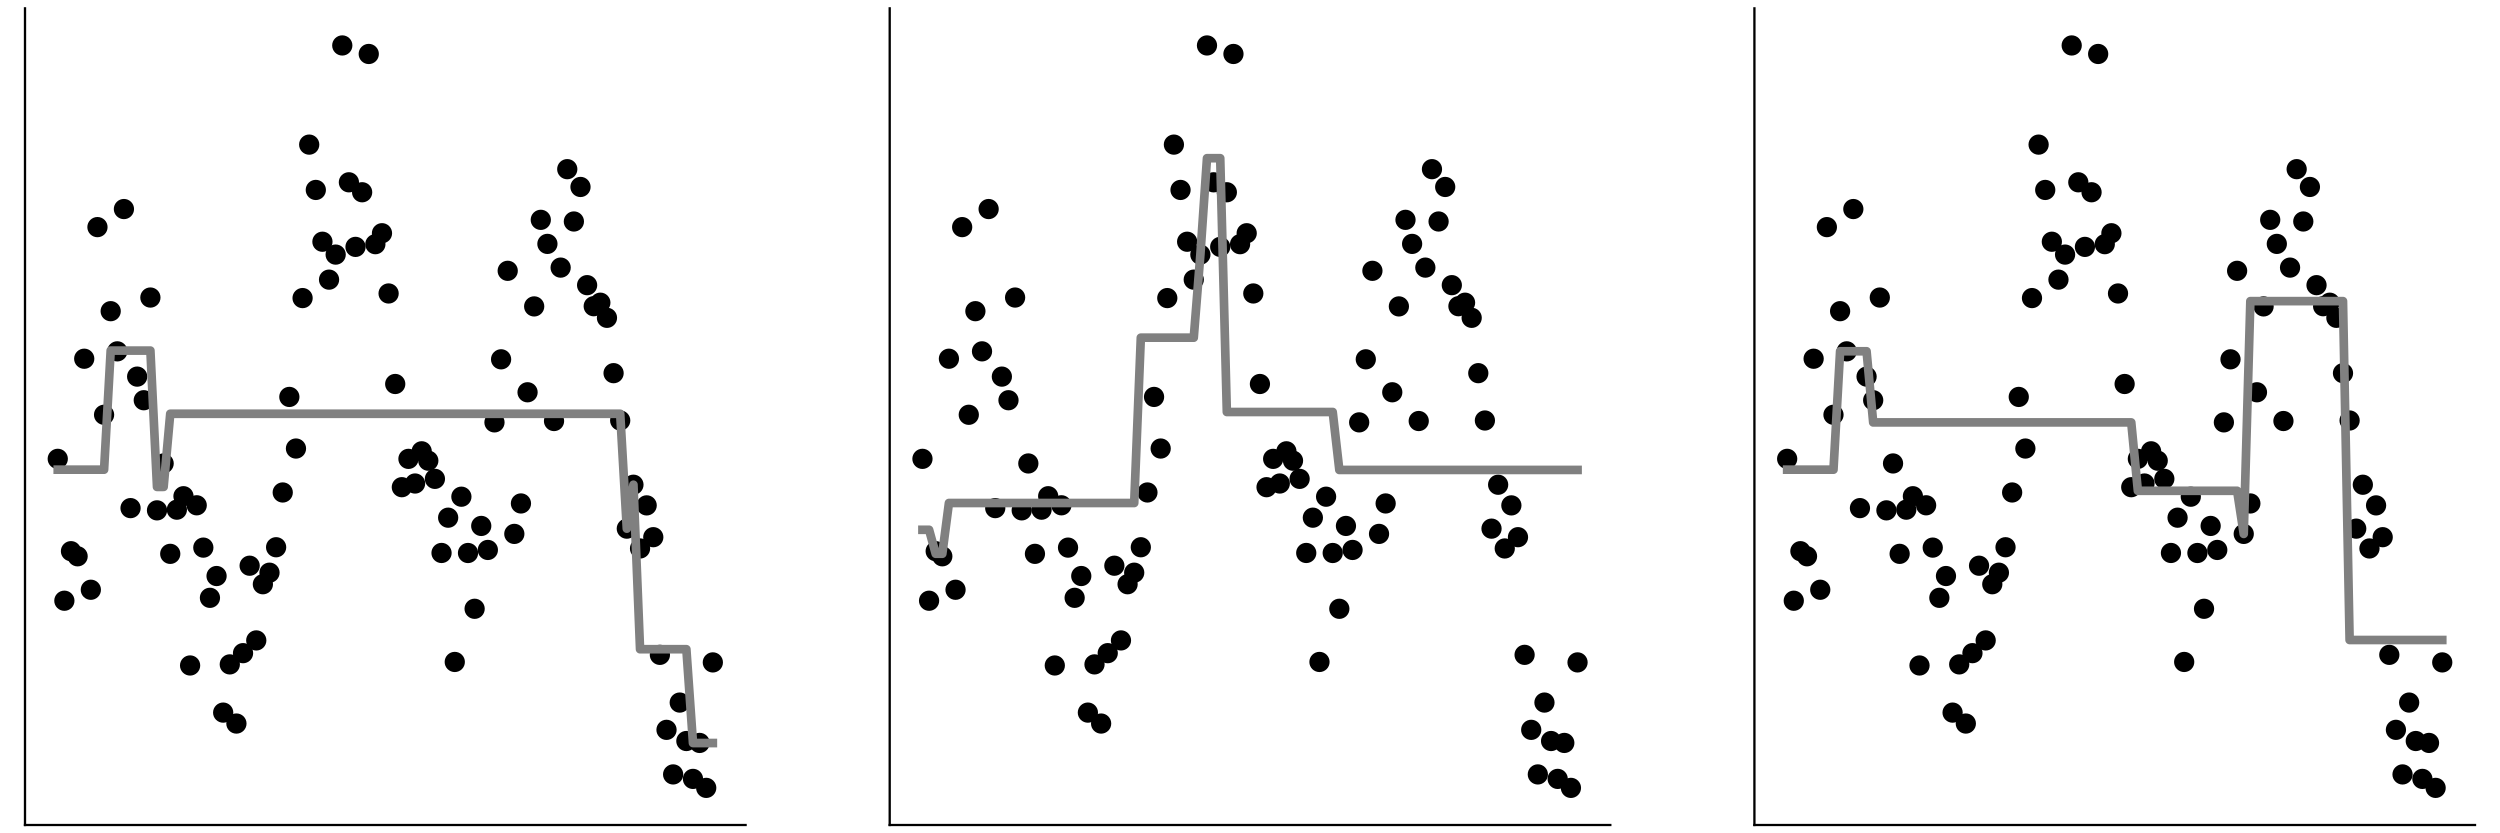 <?xml version="1.0" encoding="utf-8" standalone="no"?>
<!DOCTYPE svg PUBLIC "-//W3C//DTD SVG 1.1//EN"
  "http://www.w3.org/Graphics/SVG/1.1/DTD/svg11.dtd">
<!-- Created with matplotlib (https://matplotlib.org/) -->
<svg height="288pt" version="1.1" viewBox="0 0 864 288" width="864pt" xmlns="http://www.w3.org/2000/svg" xmlns:xlink="http://www.w3.org/1999/xlink">
 <defs>
  <style type="text/css">
*{stroke-linecap:butt;stroke-linejoin:round;}
  </style>
 </defs>
 <g id="figure_1">
  <g id="patch_1">
   <path d="M 0 288 
L 864 288 
L 864 0 
L 0 0 
z
" style="fill:none;"/>
  </g>
  <g id="axes_1">
   <g id="patch_2">
    <path d="M 8.64 285.12 
L 257.675 285.12 
L 257.675 2.88 
L 8.64 2.88 
z
" style="fill:none;"/>
   </g>
   <g id="PathCollection_1">
    <defs>
     <path d="M 0 3 
C 0.796 3 1.559 2.684 2.121 2.121 
C 2.684 1.559 3 0.796 3 0 
C 3 -0.796 2.684 -1.559 2.121 -2.121 
C 1.559 -2.684 0.796 -3 0 -3 
C -0.796 -3 -1.559 -2.684 -2.121 -2.121 
C -2.684 -1.559 -3 -0.796 -3 0 
C -3 0.796 -2.684 1.559 -2.121 2.121 
C -1.559 2.684 -0.796 3 0 3 
z
" id="m37cd51edb3" style="stroke:#000000;"/>
    </defs>
    <g clip-path="url(#p8f328d028f)">
     <use style="stroke:#000000;" x="19.96" xlink:href="#m37cd51edb3" y="158.577"/>
     <use style="stroke:#000000;" x="22.247" xlink:href="#m37cd51edb3" y="207.611"/>
     <use style="stroke:#000000;" x="24.533" xlink:href="#m37cd51edb3" y="190.492"/>
     <use style="stroke:#000000;" x="26.82" xlink:href="#m37cd51edb3" y="192.255"/>
     <use style="stroke:#000000;" x="29.107" xlink:href="#m37cd51edb3" y="123.977"/>
     <use style="stroke:#000000;" x="31.394" xlink:href="#m37cd51edb3" y="203.818"/>
     <use style="stroke:#000000;" x="33.681" xlink:href="#m37cd51edb3" y="78.491"/>
     <use style="stroke:#000000;" x="35.968" xlink:href="#m37cd51edb3" y="143.348"/>
     <use style="stroke:#000000;" x="38.254" xlink:href="#m37cd51edb3" y="107.544"/>
     <use style="stroke:#000000;" x="40.541" xlink:href="#m37cd51edb3" y="121.426"/>
     <use style="stroke:#000000;" x="42.828" xlink:href="#m37cd51edb3" y="72.247"/>
     <use style="stroke:#000000;" x="45.115" xlink:href="#m37cd51edb3" y="175.605"/>
     <use style="stroke:#000000;" x="47.402" xlink:href="#m37cd51edb3" y="130.158"/>
     <use style="stroke:#000000;" x="49.689" xlink:href="#m37cd51edb3" y="138.32"/>
     <use style="stroke:#000000;" x="51.975" xlink:href="#m37cd51edb3" y="102.831"/>
     <use style="stroke:#000000;" x="54.262" xlink:href="#m37cd51edb3" y="176.378"/>
     <use style="stroke:#000000;" x="56.549" xlink:href="#m37cd51edb3" y="160.171"/>
     <use style="stroke:#000000;" x="58.836" xlink:href="#m37cd51edb3" y="191.41"/>
     <use style="stroke:#000000;" x="61.123" xlink:href="#m37cd51edb3" y="176.143"/>
     <use style="stroke:#000000;" x="63.409" xlink:href="#m37cd51edb3" y="171.494"/>
     <use style="stroke:#000000;" x="65.696" xlink:href="#m37cd51edb3" y="229.989"/>
     <use style="stroke:#000000;" x="67.983" xlink:href="#m37cd51edb3" y="174.63"/>
     <use style="stroke:#000000;" x="70.27" xlink:href="#m37cd51edb3" y="189.256"/>
     <use style="stroke:#000000;" x="72.557" xlink:href="#m37cd51edb3" y="206.609"/>
     <use style="stroke:#000000;" x="74.844" xlink:href="#m37cd51edb3" y="199.074"/>
     <use style="stroke:#000000;" x="77.13" xlink:href="#m37cd51edb3" y="246.277"/>
     <use style="stroke:#000000;" x="79.417" xlink:href="#m37cd51edb3" y="229.612"/>
     <use style="stroke:#000000;" x="81.704" xlink:href="#m37cd51edb3" y="250.058"/>
     <use style="stroke:#000000;" x="83.991" xlink:href="#m37cd51edb3" y="225.73"/>
     <use style="stroke:#000000;" x="86.278" xlink:href="#m37cd51edb3" y="195.511"/>
     <use style="stroke:#000000;" x="88.565" xlink:href="#m37cd51edb3" y="221.327"/>
     <use style="stroke:#000000;" x="90.851" xlink:href="#m37cd51edb3" y="201.911"/>
     <use style="stroke:#000000;" x="93.138" xlink:href="#m37cd51edb3" y="197.923"/>
     <use style="stroke:#000000;" x="95.425" xlink:href="#m37cd51edb3" y="189.129"/>
     <use style="stroke:#000000;" x="97.712" xlink:href="#m37cd51edb3" y="170.2"/>
     <use style="stroke:#000000;" x="99.999" xlink:href="#m37cd51edb3" y="137.178"/>
     <use style="stroke:#000000;" x="102.286" xlink:href="#m37cd51edb3" y="155.013"/>
     <use style="stroke:#000000;" x="104.572" xlink:href="#m37cd51edb3" y="103.015"/>
     <use style="stroke:#000000;" x="106.859" xlink:href="#m37cd51edb3" y="49.979"/>
     <use style="stroke:#000000;" x="109.146" xlink:href="#m37cd51edb3" y="65.644"/>
     <use style="stroke:#000000;" x="111.433" xlink:href="#m37cd51edb3" y="83.542"/>
     <use style="stroke:#000000;" x="113.72" xlink:href="#m37cd51edb3" y="96.645"/>
     <use style="stroke:#000000;" x="116.006" xlink:href="#m37cd51edb3" y="87.987"/>
     <use style="stroke:#000000;" x="118.293" xlink:href="#m37cd51edb3" y="15.709"/>
     <use style="stroke:#000000;" x="120.58" xlink:href="#m37cd51edb3" y="63.004"/>
     <use style="stroke:#000000;" x="122.867" xlink:href="#m37cd51edb3" y="85.325"/>
     <use style="stroke:#000000;" x="125.154" xlink:href="#m37cd51edb3" y="66.444"/>
     <use style="stroke:#000000;" x="127.441" xlink:href="#m37cd51edb3" y="18.652"/>
     <use style="stroke:#000000;" x="129.727" xlink:href="#m37cd51edb3" y="84.387"/>
     <use style="stroke:#000000;" x="132.014" xlink:href="#m37cd51edb3" y="80.606"/>
     <use style="stroke:#000000;" x="134.301" xlink:href="#m37cd51edb3" y="101.423"/>
     <use style="stroke:#000000;" x="136.588" xlink:href="#m37cd51edb3" y="132.708"/>
     <use style="stroke:#000000;" x="138.875" xlink:href="#m37cd51edb3" y="168.373"/>
     <use style="stroke:#000000;" x="141.162" xlink:href="#m37cd51edb3" y="158.584"/>
     <use style="stroke:#000000;" x="143.448" xlink:href="#m37cd51edb3" y="167.1"/>
     <use style="stroke:#000000;" x="145.735" xlink:href="#m37cd51edb3" y="155.972"/>
     <use style="stroke:#000000;" x="148.022" xlink:href="#m37cd51edb3" y="159.213"/>
     <use style="stroke:#000000;" x="150.309" xlink:href="#m37cd51edb3" y="165.494"/>
     <use style="stroke:#000000;" x="152.596" xlink:href="#m37cd51edb3" y="191.104"/>
     <use style="stroke:#000000;" x="154.882" xlink:href="#m37cd51edb3" y="178.911"/>
     <use style="stroke:#000000;" x="157.169" xlink:href="#m37cd51edb3" y="228.771"/>
     <use style="stroke:#000000;" x="159.456" xlink:href="#m37cd51edb3" y="171.662"/>
     <use style="stroke:#000000;" x="161.743" xlink:href="#m37cd51edb3" y="191.116"/>
     <use style="stroke:#000000;" x="164.03" xlink:href="#m37cd51edb3" y="210.397"/>
     <use style="stroke:#000000;" x="166.317" xlink:href="#m37cd51edb3" y="181.763"/>
     <use style="stroke:#000000;" x="168.603" xlink:href="#m37cd51edb3" y="190.063"/>
     <use style="stroke:#000000;" x="170.89" xlink:href="#m37cd51edb3" y="145.973"/>
     <use style="stroke:#000000;" x="173.177" xlink:href="#m37cd51edb3" y="124.182"/>
     <use style="stroke:#000000;" x="175.464" xlink:href="#m37cd51edb3" y="93.595"/>
     <use style="stroke:#000000;" x="177.751" xlink:href="#m37cd51edb3" y="184.516"/>
     <use style="stroke:#000000;" x="180.038" xlink:href="#m37cd51edb3" y="173.995"/>
     <use style="stroke:#000000;" x="182.324" xlink:href="#m37cd51edb3" y="135.571"/>
     <use style="stroke:#000000;" x="184.611" xlink:href="#m37cd51edb3" y="105.895"/>
     <use style="stroke:#000000;" x="186.898" xlink:href="#m37cd51edb3" y="75.976"/>
     <use style="stroke:#000000;" x="189.185" xlink:href="#m37cd51edb3" y="84.29"/>
     <use style="stroke:#000000;" x="191.472" xlink:href="#m37cd51edb3" y="145.504"/>
     <use style="stroke:#000000;" x="193.759" xlink:href="#m37cd51edb3" y="92.486"/>
     <use style="stroke:#000000;" x="196.045" xlink:href="#m37cd51edb3" y="58.464"/>
     <use style="stroke:#000000;" x="198.332" xlink:href="#m37cd51edb3" y="76.548"/>
     <use style="stroke:#000000;" x="200.619" xlink:href="#m37cd51edb3" y="64.613"/>
     <use style="stroke:#000000;" x="202.906" xlink:href="#m37cd51edb3" y="98.55"/>
     <use style="stroke:#000000;" x="205.193" xlink:href="#m37cd51edb3" y="105.828"/>
     <use style="stroke:#000000;" x="207.479" xlink:href="#m37cd51edb3" y="104.615"/>
     <use style="stroke:#000000;" x="209.766" xlink:href="#m37cd51edb3" y="109.84"/>
     <use style="stroke:#000000;" x="212.053" xlink:href="#m37cd51edb3" y="128.965"/>
     <use style="stroke:#000000;" x="214.34" xlink:href="#m37cd51edb3" y="145.323"/>
     <use style="stroke:#000000;" x="216.627" xlink:href="#m37cd51edb3" y="182.699"/>
     <use style="stroke:#000000;" x="218.914" xlink:href="#m37cd51edb3" y="167.525"/>
     <use style="stroke:#000000;" x="221.2" xlink:href="#m37cd51edb3" y="189.55"/>
     <use style="stroke:#000000;" x="223.487" xlink:href="#m37cd51edb3" y="174.661"/>
     <use style="stroke:#000000;" x="225.774" xlink:href="#m37cd51edb3" y="185.651"/>
     <use style="stroke:#000000;" x="228.061" xlink:href="#m37cd51edb3" y="226.316"/>
     <use style="stroke:#000000;" x="230.348" xlink:href="#m37cd51edb3" y="252.236"/>
     <use style="stroke:#000000;" x="232.635" xlink:href="#m37cd51edb3" y="267.64"/>
     <use style="stroke:#000000;" x="234.921" xlink:href="#m37cd51edb3" y="242.807"/>
     <use style="stroke:#000000;" x="237.208" xlink:href="#m37cd51edb3" y="256.095"/>
     <use style="stroke:#000000;" x="239.495" xlink:href="#m37cd51edb3" y="269.188"/>
     <use style="stroke:#000000;" x="241.782" xlink:href="#m37cd51edb3" y="256.757"/>
     <use style="stroke:#000000;" x="244.069" xlink:href="#m37cd51edb3" y="272.291"/>
     <use style="stroke:#000000;" x="246.356" xlink:href="#m37cd51edb3" y="228.928"/>
    </g>
   </g>
   <g id="matplotlib.axis_1"/>
   <g id="matplotlib.axis_2"/>
   <g id="line2d_1">
    <path clip-path="url(#p8f328d028f)" d="M 19.96 162.321 
L 22.247 162.321 
L 24.533 162.321 
L 26.82 162.321 
L 29.107 162.321 
L 31.394 162.321 
L 33.681 162.321 
L 35.968 162.321 
L 38.254 121.162 
L 40.541 121.162 
L 42.828 121.162 
L 45.115 121.162 
L 47.402 121.162 
L 49.689 121.162 
L 51.975 121.162 
L 54.262 168.275 
L 56.549 168.275 
L 58.836 142.997 
L 61.123 142.997 
L 63.409 142.997 
L 65.696 142.997 
L 67.983 142.997 
L 70.27 142.997 
L 72.557 142.997 
L 74.844 142.997 
L 77.13 142.997 
L 79.417 142.997 
L 81.704 142.997 
L 83.991 142.997 
L 86.278 142.997 
L 88.565 142.997 
L 90.851 142.997 
L 93.138 142.997 
L 95.425 142.997 
L 97.712 142.997 
L 99.999 142.997 
L 102.286 142.997 
L 104.572 142.997 
L 106.859 142.997 
L 109.146 142.997 
L 111.433 142.997 
L 113.72 142.997 
L 116.006 142.997 
L 118.293 142.997 
L 120.58 142.997 
L 122.867 142.997 
L 125.154 142.997 
L 127.441 142.997 
L 129.727 142.997 
L 132.014 142.997 
L 134.301 142.997 
L 136.588 142.997 
L 138.875 142.997 
L 141.162 142.997 
L 143.448 142.997 
L 145.735 142.997 
L 148.022 142.997 
L 150.309 142.997 
L 152.596 142.997 
L 154.882 142.997 
L 157.169 142.997 
L 159.456 142.997 
L 161.743 142.997 
L 164.03 142.997 
L 166.317 142.997 
L 168.603 142.997 
L 170.89 142.997 
L 173.177 142.997 
L 175.464 142.997 
L 177.751 142.997 
L 180.038 142.997 
L 182.324 142.997 
L 184.611 142.997 
L 186.898 142.997 
L 189.185 142.997 
L 191.472 142.997 
L 193.759 142.997 
L 196.045 142.997 
L 198.332 142.997 
L 200.619 142.997 
L 202.906 142.997 
L 205.193 142.997 
L 207.479 142.997 
L 209.766 142.997 
L 212.053 142.997 
L 214.34 142.997 
L 216.627 182.699 
L 218.914 167.525 
L 221.2 224.369 
L 223.487 224.369 
L 225.774 224.369 
L 228.061 224.369 
L 230.348 224.369 
L 232.635 224.369 
L 234.921 224.369 
L 237.208 224.369 
L 239.495 256.791 
L 241.782 256.791 
L 244.069 256.791 
L 246.356 256.791 
" style="fill:none;stroke:#808080;stroke-linecap:square;stroke-width:3;"/>
   </g>
   <g id="patch_3">
    <path d="M 8.64 285.12 
L 8.64 2.88 
" style="fill:none;stroke:#000000;stroke-linecap:square;stroke-linejoin:miter;stroke-width:0.8;"/>
   </g>
   <g id="patch_4">
    <path d="M 8.64 285.12 
L 257.675 285.12 
" style="fill:none;stroke:#000000;stroke-linecap:square;stroke-linejoin:miter;stroke-width:0.8;"/>
   </g>
  </g>
  <g id="axes_2">
   <g id="patch_5">
    <path d="M 307.482 285.12 
L 556.518 285.12 
L 556.518 2.88 
L 307.482 2.88 
z
" style="fill:none;"/>
   </g>
   <g id="PathCollection_2">
    <g clip-path="url(#p2b8303701f)">
     <use style="stroke:#000000;" x="318.802" xlink:href="#m37cd51edb3" y="158.577"/>
     <use style="stroke:#000000;" x="321.089" xlink:href="#m37cd51edb3" y="207.611"/>
     <use style="stroke:#000000;" x="323.376" xlink:href="#m37cd51edb3" y="190.492"/>
     <use style="stroke:#000000;" x="325.663" xlink:href="#m37cd51edb3" y="192.255"/>
     <use style="stroke:#000000;" x="327.949" xlink:href="#m37cd51edb3" y="123.977"/>
     <use style="stroke:#000000;" x="330.236" xlink:href="#m37cd51edb3" y="203.818"/>
     <use style="stroke:#000000;" x="332.523" xlink:href="#m37cd51edb3" y="78.491"/>
     <use style="stroke:#000000;" x="334.81" xlink:href="#m37cd51edb3" y="143.348"/>
     <use style="stroke:#000000;" x="337.097" xlink:href="#m37cd51edb3" y="107.544"/>
     <use style="stroke:#000000;" x="339.384" xlink:href="#m37cd51edb3" y="121.426"/>
     <use style="stroke:#000000;" x="341.67" xlink:href="#m37cd51edb3" y="72.247"/>
     <use style="stroke:#000000;" x="343.957" xlink:href="#m37cd51edb3" y="175.605"/>
     <use style="stroke:#000000;" x="346.244" xlink:href="#m37cd51edb3" y="130.158"/>
     <use style="stroke:#000000;" x="348.531" xlink:href="#m37cd51edb3" y="138.32"/>
     <use style="stroke:#000000;" x="350.818" xlink:href="#m37cd51edb3" y="102.831"/>
     <use style="stroke:#000000;" x="353.105" xlink:href="#m37cd51edb3" y="176.378"/>
     <use style="stroke:#000000;" x="355.391" xlink:href="#m37cd51edb3" y="160.171"/>
     <use style="stroke:#000000;" x="357.678" xlink:href="#m37cd51edb3" y="191.41"/>
     <use style="stroke:#000000;" x="359.965" xlink:href="#m37cd51edb3" y="176.143"/>
     <use style="stroke:#000000;" x="362.252" xlink:href="#m37cd51edb3" y="171.494"/>
     <use style="stroke:#000000;" x="364.539" xlink:href="#m37cd51edb3" y="229.989"/>
     <use style="stroke:#000000;" x="366.825" xlink:href="#m37cd51edb3" y="174.63"/>
     <use style="stroke:#000000;" x="369.112" xlink:href="#m37cd51edb3" y="189.256"/>
     <use style="stroke:#000000;" x="371.399" xlink:href="#m37cd51edb3" y="206.609"/>
     <use style="stroke:#000000;" x="373.686" xlink:href="#m37cd51edb3" y="199.074"/>
     <use style="stroke:#000000;" x="375.973" xlink:href="#m37cd51edb3" y="246.277"/>
     <use style="stroke:#000000;" x="378.26" xlink:href="#m37cd51edb3" y="229.612"/>
     <use style="stroke:#000000;" x="380.546" xlink:href="#m37cd51edb3" y="250.058"/>
     <use style="stroke:#000000;" x="382.833" xlink:href="#m37cd51edb3" y="225.73"/>
     <use style="stroke:#000000;" x="385.12" xlink:href="#m37cd51edb3" y="195.511"/>
     <use style="stroke:#000000;" x="387.407" xlink:href="#m37cd51edb3" y="221.327"/>
     <use style="stroke:#000000;" x="389.694" xlink:href="#m37cd51edb3" y="201.911"/>
     <use style="stroke:#000000;" x="391.981" xlink:href="#m37cd51edb3" y="197.923"/>
     <use style="stroke:#000000;" x="394.267" xlink:href="#m37cd51edb3" y="189.129"/>
     <use style="stroke:#000000;" x="396.554" xlink:href="#m37cd51edb3" y="170.2"/>
     <use style="stroke:#000000;" x="398.841" xlink:href="#m37cd51edb3" y="137.178"/>
     <use style="stroke:#000000;" x="401.128" xlink:href="#m37cd51edb3" y="155.013"/>
     <use style="stroke:#000000;" x="403.415" xlink:href="#m37cd51edb3" y="103.015"/>
     <use style="stroke:#000000;" x="405.702" xlink:href="#m37cd51edb3" y="49.979"/>
     <use style="stroke:#000000;" x="407.988" xlink:href="#m37cd51edb3" y="65.644"/>
     <use style="stroke:#000000;" x="410.275" xlink:href="#m37cd51edb3" y="83.542"/>
     <use style="stroke:#000000;" x="412.562" xlink:href="#m37cd51edb3" y="96.645"/>
     <use style="stroke:#000000;" x="414.849" xlink:href="#m37cd51edb3" y="87.987"/>
     <use style="stroke:#000000;" x="417.136" xlink:href="#m37cd51edb3" y="15.709"/>
     <use style="stroke:#000000;" x="419.422" xlink:href="#m37cd51edb3" y="63.004"/>
     <use style="stroke:#000000;" x="421.709" xlink:href="#m37cd51edb3" y="85.325"/>
     <use style="stroke:#000000;" x="423.996" xlink:href="#m37cd51edb3" y="66.444"/>
     <use style="stroke:#000000;" x="426.283" xlink:href="#m37cd51edb3" y="18.652"/>
     <use style="stroke:#000000;" x="428.57" xlink:href="#m37cd51edb3" y="84.387"/>
     <use style="stroke:#000000;" x="430.857" xlink:href="#m37cd51edb3" y="80.606"/>
     <use style="stroke:#000000;" x="433.143" xlink:href="#m37cd51edb3" y="101.423"/>
     <use style="stroke:#000000;" x="435.43" xlink:href="#m37cd51edb3" y="132.708"/>
     <use style="stroke:#000000;" x="437.717" xlink:href="#m37cd51edb3" y="168.373"/>
     <use style="stroke:#000000;" x="440.004" xlink:href="#m37cd51edb3" y="158.584"/>
     <use style="stroke:#000000;" x="442.291" xlink:href="#m37cd51edb3" y="167.1"/>
     <use style="stroke:#000000;" x="444.578" xlink:href="#m37cd51edb3" y="155.972"/>
     <use style="stroke:#000000;" x="446.864" xlink:href="#m37cd51edb3" y="159.213"/>
     <use style="stroke:#000000;" x="449.151" xlink:href="#m37cd51edb3" y="165.494"/>
     <use style="stroke:#000000;" x="451.438" xlink:href="#m37cd51edb3" y="191.104"/>
     <use style="stroke:#000000;" x="453.725" xlink:href="#m37cd51edb3" y="178.911"/>
     <use style="stroke:#000000;" x="456.012" xlink:href="#m37cd51edb3" y="228.771"/>
     <use style="stroke:#000000;" x="458.298" xlink:href="#m37cd51edb3" y="171.662"/>
     <use style="stroke:#000000;" x="460.585" xlink:href="#m37cd51edb3" y="191.116"/>
     <use style="stroke:#000000;" x="462.872" xlink:href="#m37cd51edb3" y="210.397"/>
     <use style="stroke:#000000;" x="465.159" xlink:href="#m37cd51edb3" y="181.763"/>
     <use style="stroke:#000000;" x="467.446" xlink:href="#m37cd51edb3" y="190.063"/>
     <use style="stroke:#000000;" x="469.733" xlink:href="#m37cd51edb3" y="145.973"/>
     <use style="stroke:#000000;" x="472.019" xlink:href="#m37cd51edb3" y="124.182"/>
     <use style="stroke:#000000;" x="474.306" xlink:href="#m37cd51edb3" y="93.595"/>
     <use style="stroke:#000000;" x="476.593" xlink:href="#m37cd51edb3" y="184.516"/>
     <use style="stroke:#000000;" x="478.88" xlink:href="#m37cd51edb3" y="173.995"/>
     <use style="stroke:#000000;" x="481.167" xlink:href="#m37cd51edb3" y="135.571"/>
     <use style="stroke:#000000;" x="483.454" xlink:href="#m37cd51edb3" y="105.895"/>
     <use style="stroke:#000000;" x="485.74" xlink:href="#m37cd51edb3" y="75.976"/>
     <use style="stroke:#000000;" x="488.027" xlink:href="#m37cd51edb3" y="84.29"/>
     <use style="stroke:#000000;" x="490.314" xlink:href="#m37cd51edb3" y="145.504"/>
     <use style="stroke:#000000;" x="492.601" xlink:href="#m37cd51edb3" y="92.486"/>
     <use style="stroke:#000000;" x="494.888" xlink:href="#m37cd51edb3" y="58.464"/>
     <use style="stroke:#000000;" x="497.175" xlink:href="#m37cd51edb3" y="76.548"/>
     <use style="stroke:#000000;" x="499.461" xlink:href="#m37cd51edb3" y="64.613"/>
     <use style="stroke:#000000;" x="501.748" xlink:href="#m37cd51edb3" y="98.55"/>
     <use style="stroke:#000000;" x="504.035" xlink:href="#m37cd51edb3" y="105.828"/>
     <use style="stroke:#000000;" x="506.322" xlink:href="#m37cd51edb3" y="104.615"/>
     <use style="stroke:#000000;" x="508.609" xlink:href="#m37cd51edb3" y="109.84"/>
     <use style="stroke:#000000;" x="510.895" xlink:href="#m37cd51edb3" y="128.965"/>
     <use style="stroke:#000000;" x="513.182" xlink:href="#m37cd51edb3" y="145.323"/>
     <use style="stroke:#000000;" x="515.469" xlink:href="#m37cd51edb3" y="182.699"/>
     <use style="stroke:#000000;" x="517.756" xlink:href="#m37cd51edb3" y="167.525"/>
     <use style="stroke:#000000;" x="520.043" xlink:href="#m37cd51edb3" y="189.55"/>
     <use style="stroke:#000000;" x="522.33" xlink:href="#m37cd51edb3" y="174.661"/>
     <use style="stroke:#000000;" x="524.616" xlink:href="#m37cd51edb3" y="185.651"/>
     <use style="stroke:#000000;" x="526.903" xlink:href="#m37cd51edb3" y="226.316"/>
     <use style="stroke:#000000;" x="529.19" xlink:href="#m37cd51edb3" y="252.236"/>
     <use style="stroke:#000000;" x="531.477" xlink:href="#m37cd51edb3" y="267.64"/>
     <use style="stroke:#000000;" x="533.764" xlink:href="#m37cd51edb3" y="242.807"/>
     <use style="stroke:#000000;" x="536.051" xlink:href="#m37cd51edb3" y="256.095"/>
     <use style="stroke:#000000;" x="538.337" xlink:href="#m37cd51edb3" y="269.188"/>
     <use style="stroke:#000000;" x="540.624" xlink:href="#m37cd51edb3" y="256.757"/>
     <use style="stroke:#000000;" x="542.911" xlink:href="#m37cd51edb3" y="272.291"/>
     <use style="stroke:#000000;" x="545.198" xlink:href="#m37cd51edb3" y="228.928"/>
    </g>
   </g>
   <g id="matplotlib.axis_3"/>
   <g id="matplotlib.axis_4"/>
   <g id="line2d_2">
    <path clip-path="url(#p2b8303701f)" d="M 318.802 183.094 
L 321.089 183.094 
L 323.376 191.374 
L 325.663 191.374 
L 327.949 173.837 
L 330.236 173.837 
L 332.523 173.837 
L 334.81 173.837 
L 337.097 173.837 
L 339.384 173.837 
L 341.67 173.837 
L 343.957 173.837 
L 346.244 173.837 
L 348.531 173.837 
L 350.818 173.837 
L 353.105 173.837 
L 355.391 173.837 
L 357.678 173.837 
L 359.965 173.837 
L 362.252 173.837 
L 364.539 173.837 
L 366.825 173.837 
L 369.112 173.837 
L 371.399 173.837 
L 373.686 173.837 
L 375.973 173.837 
L 378.26 173.837 
L 380.546 173.837 
L 382.833 173.837 
L 385.12 173.837 
L 387.407 173.837 
L 389.694 173.837 
L 391.981 173.837 
L 394.267 116.705 
L 396.554 116.705 
L 398.841 116.705 
L 401.128 116.705 
L 403.415 116.705 
L 405.702 116.705 
L 407.988 116.705 
L 410.275 116.705 
L 412.562 116.705 
L 414.849 87.987 
L 417.136 54.679 
L 419.422 54.679 
L 421.709 54.679 
L 423.996 142.383 
L 426.283 142.383 
L 428.57 142.383 
L 430.857 142.383 
L 433.143 142.383 
L 435.43 142.383 
L 437.717 142.383 
L 440.004 142.383 
L 442.291 142.383 
L 444.578 142.383 
L 446.864 142.383 
L 449.151 142.383 
L 451.438 142.383 
L 453.725 142.383 
L 456.012 142.383 
L 458.298 142.383 
L 460.585 142.383 
L 462.872 162.413 
L 465.159 162.413 
L 467.446 162.413 
L 469.733 162.413 
L 472.019 162.413 
L 474.306 162.413 
L 476.593 162.413 
L 478.88 162.413 
L 481.167 162.413 
L 483.454 162.413 
L 485.74 162.413 
L 488.027 162.413 
L 490.314 162.413 
L 492.601 162.413 
L 494.888 162.413 
L 497.175 162.413 
L 499.461 162.413 
L 501.748 162.413 
L 504.035 162.413 
L 506.322 162.413 
L 508.609 162.413 
L 510.895 162.413 
L 513.182 162.413 
L 515.469 162.413 
L 517.756 162.413 
L 520.043 162.413 
L 522.33 162.413 
L 524.616 162.413 
L 526.903 162.413 
L 529.19 162.413 
L 531.477 162.413 
L 533.764 162.413 
L 536.051 162.413 
L 538.337 162.413 
L 540.624 162.413 
L 542.911 162.413 
L 545.198 162.413 
" style="fill:none;stroke:#808080;stroke-linecap:square;stroke-width:3;"/>
   </g>
   <g id="patch_6">
    <path d="M 307.482 285.12 
L 307.482 2.88 
" style="fill:none;stroke:#000000;stroke-linecap:square;stroke-linejoin:miter;stroke-width:0.8;"/>
   </g>
   <g id="patch_7">
    <path d="M 307.482 285.12 
L 556.518 285.12 
" style="fill:none;stroke:#000000;stroke-linecap:square;stroke-linejoin:miter;stroke-width:0.8;"/>
   </g>
  </g>
  <g id="axes_3">
   <g id="patch_8">
    <path d="M 606.325 285.12 
L 855.36 285.12 
L 855.36 2.88 
L 606.325 2.88 
z
" style="fill:none;"/>
   </g>
   <g id="PathCollection_3">
    <g clip-path="url(#p6491c59728)">
     <use style="stroke:#000000;" x="617.644" xlink:href="#m37cd51edb3" y="158.577"/>
     <use style="stroke:#000000;" x="619.931" xlink:href="#m37cd51edb3" y="207.611"/>
     <use style="stroke:#000000;" x="622.218" xlink:href="#m37cd51edb3" y="190.492"/>
     <use style="stroke:#000000;" x="624.505" xlink:href="#m37cd51edb3" y="192.255"/>
     <use style="stroke:#000000;" x="626.792" xlink:href="#m37cd51edb3" y="123.977"/>
     <use style="stroke:#000000;" x="629.079" xlink:href="#m37cd51edb3" y="203.818"/>
     <use style="stroke:#000000;" x="631.365" xlink:href="#m37cd51edb3" y="78.491"/>
     <use style="stroke:#000000;" x="633.652" xlink:href="#m37cd51edb3" y="143.348"/>
     <use style="stroke:#000000;" x="635.939" xlink:href="#m37cd51edb3" y="107.544"/>
     <use style="stroke:#000000;" x="638.226" xlink:href="#m37cd51edb3" y="121.426"/>
     <use style="stroke:#000000;" x="640.513" xlink:href="#m37cd51edb3" y="72.247"/>
     <use style="stroke:#000000;" x="642.8" xlink:href="#m37cd51edb3" y="175.605"/>
     <use style="stroke:#000000;" x="645.086" xlink:href="#m37cd51edb3" y="130.158"/>
     <use style="stroke:#000000;" x="647.373" xlink:href="#m37cd51edb3" y="138.32"/>
     <use style="stroke:#000000;" x="649.66" xlink:href="#m37cd51edb3" y="102.831"/>
     <use style="stroke:#000000;" x="651.947" xlink:href="#m37cd51edb3" y="176.378"/>
     <use style="stroke:#000000;" x="654.234" xlink:href="#m37cd51edb3" y="160.171"/>
     <use style="stroke:#000000;" x="656.521" xlink:href="#m37cd51edb3" y="191.41"/>
     <use style="stroke:#000000;" x="658.807" xlink:href="#m37cd51edb3" y="176.143"/>
     <use style="stroke:#000000;" x="661.094" xlink:href="#m37cd51edb3" y="171.494"/>
     <use style="stroke:#000000;" x="663.381" xlink:href="#m37cd51edb3" y="229.989"/>
     <use style="stroke:#000000;" x="665.668" xlink:href="#m37cd51edb3" y="174.63"/>
     <use style="stroke:#000000;" x="667.955" xlink:href="#m37cd51edb3" y="189.256"/>
     <use style="stroke:#000000;" x="670.241" xlink:href="#m37cd51edb3" y="206.609"/>
     <use style="stroke:#000000;" x="672.528" xlink:href="#m37cd51edb3" y="199.074"/>
     <use style="stroke:#000000;" x="674.815" xlink:href="#m37cd51edb3" y="246.277"/>
     <use style="stroke:#000000;" x="677.102" xlink:href="#m37cd51edb3" y="229.612"/>
     <use style="stroke:#000000;" x="679.389" xlink:href="#m37cd51edb3" y="250.058"/>
     <use style="stroke:#000000;" x="681.676" xlink:href="#m37cd51edb3" y="225.73"/>
     <use style="stroke:#000000;" x="683.962" xlink:href="#m37cd51edb3" y="195.511"/>
     <use style="stroke:#000000;" x="686.249" xlink:href="#m37cd51edb3" y="221.327"/>
     <use style="stroke:#000000;" x="688.536" xlink:href="#m37cd51edb3" y="201.911"/>
     <use style="stroke:#000000;" x="690.823" xlink:href="#m37cd51edb3" y="197.923"/>
     <use style="stroke:#000000;" x="693.11" xlink:href="#m37cd51edb3" y="189.129"/>
     <use style="stroke:#000000;" x="695.397" xlink:href="#m37cd51edb3" y="170.2"/>
     <use style="stroke:#000000;" x="697.683" xlink:href="#m37cd51edb3" y="137.178"/>
     <use style="stroke:#000000;" x="699.97" xlink:href="#m37cd51edb3" y="155.013"/>
     <use style="stroke:#000000;" x="702.257" xlink:href="#m37cd51edb3" y="103.015"/>
     <use style="stroke:#000000;" x="704.544" xlink:href="#m37cd51edb3" y="49.979"/>
     <use style="stroke:#000000;" x="706.831" xlink:href="#m37cd51edb3" y="65.644"/>
     <use style="stroke:#000000;" x="709.118" xlink:href="#m37cd51edb3" y="83.542"/>
     <use style="stroke:#000000;" x="711.404" xlink:href="#m37cd51edb3" y="96.645"/>
     <use style="stroke:#000000;" x="713.691" xlink:href="#m37cd51edb3" y="87.987"/>
     <use style="stroke:#000000;" x="715.978" xlink:href="#m37cd51edb3" y="15.709"/>
     <use style="stroke:#000000;" x="718.265" xlink:href="#m37cd51edb3" y="63.004"/>
     <use style="stroke:#000000;" x="720.552" xlink:href="#m37cd51edb3" y="85.325"/>
     <use style="stroke:#000000;" x="722.838" xlink:href="#m37cd51edb3" y="66.444"/>
     <use style="stroke:#000000;" x="725.125" xlink:href="#m37cd51edb3" y="18.652"/>
     <use style="stroke:#000000;" x="727.412" xlink:href="#m37cd51edb3" y="84.387"/>
     <use style="stroke:#000000;" x="729.699" xlink:href="#m37cd51edb3" y="80.606"/>
     <use style="stroke:#000000;" x="731.986" xlink:href="#m37cd51edb3" y="101.423"/>
     <use style="stroke:#000000;" x="734.273" xlink:href="#m37cd51edb3" y="132.708"/>
     <use style="stroke:#000000;" x="736.559" xlink:href="#m37cd51edb3" y="168.373"/>
     <use style="stroke:#000000;" x="738.846" xlink:href="#m37cd51edb3" y="158.584"/>
     <use style="stroke:#000000;" x="741.133" xlink:href="#m37cd51edb3" y="167.1"/>
     <use style="stroke:#000000;" x="743.42" xlink:href="#m37cd51edb3" y="155.972"/>
     <use style="stroke:#000000;" x="745.707" xlink:href="#m37cd51edb3" y="159.213"/>
     <use style="stroke:#000000;" x="747.994" xlink:href="#m37cd51edb3" y="165.494"/>
     <use style="stroke:#000000;" x="750.28" xlink:href="#m37cd51edb3" y="191.104"/>
     <use style="stroke:#000000;" x="752.567" xlink:href="#m37cd51edb3" y="178.911"/>
     <use style="stroke:#000000;" x="754.854" xlink:href="#m37cd51edb3" y="228.771"/>
     <use style="stroke:#000000;" x="757.141" xlink:href="#m37cd51edb3" y="171.662"/>
     <use style="stroke:#000000;" x="759.428" xlink:href="#m37cd51edb3" y="191.116"/>
     <use style="stroke:#000000;" x="761.714" xlink:href="#m37cd51edb3" y="210.397"/>
     <use style="stroke:#000000;" x="764.001" xlink:href="#m37cd51edb3" y="181.763"/>
     <use style="stroke:#000000;" x="766.288" xlink:href="#m37cd51edb3" y="190.063"/>
     <use style="stroke:#000000;" x="768.575" xlink:href="#m37cd51edb3" y="145.973"/>
     <use style="stroke:#000000;" x="770.862" xlink:href="#m37cd51edb3" y="124.182"/>
     <use style="stroke:#000000;" x="773.149" xlink:href="#m37cd51edb3" y="93.595"/>
     <use style="stroke:#000000;" x="775.435" xlink:href="#m37cd51edb3" y="184.516"/>
     <use style="stroke:#000000;" x="777.722" xlink:href="#m37cd51edb3" y="173.995"/>
     <use style="stroke:#000000;" x="780.009" xlink:href="#m37cd51edb3" y="135.571"/>
     <use style="stroke:#000000;" x="782.296" xlink:href="#m37cd51edb3" y="105.895"/>
     <use style="stroke:#000000;" x="784.583" xlink:href="#m37cd51edb3" y="75.976"/>
     <use style="stroke:#000000;" x="786.87" xlink:href="#m37cd51edb3" y="84.29"/>
     <use style="stroke:#000000;" x="789.156" xlink:href="#m37cd51edb3" y="145.504"/>
     <use style="stroke:#000000;" x="791.443" xlink:href="#m37cd51edb3" y="92.486"/>
     <use style="stroke:#000000;" x="793.73" xlink:href="#m37cd51edb3" y="58.464"/>
     <use style="stroke:#000000;" x="796.017" xlink:href="#m37cd51edb3" y="76.548"/>
     <use style="stroke:#000000;" x="798.304" xlink:href="#m37cd51edb3" y="64.613"/>
     <use style="stroke:#000000;" x="800.591" xlink:href="#m37cd51edb3" y="98.55"/>
     <use style="stroke:#000000;" x="802.877" xlink:href="#m37cd51edb3" y="105.828"/>
     <use style="stroke:#000000;" x="805.164" xlink:href="#m37cd51edb3" y="104.615"/>
     <use style="stroke:#000000;" x="807.451" xlink:href="#m37cd51edb3" y="109.84"/>
     <use style="stroke:#000000;" x="809.738" xlink:href="#m37cd51edb3" y="128.965"/>
     <use style="stroke:#000000;" x="812.025" xlink:href="#m37cd51edb3" y="145.323"/>
     <use style="stroke:#000000;" x="814.311" xlink:href="#m37cd51edb3" y="182.699"/>
     <use style="stroke:#000000;" x="816.598" xlink:href="#m37cd51edb3" y="167.525"/>
     <use style="stroke:#000000;" x="818.885" xlink:href="#m37cd51edb3" y="189.55"/>
     <use style="stroke:#000000;" x="821.172" xlink:href="#m37cd51edb3" y="174.661"/>
     <use style="stroke:#000000;" x="823.459" xlink:href="#m37cd51edb3" y="185.651"/>
     <use style="stroke:#000000;" x="825.746" xlink:href="#m37cd51edb3" y="226.316"/>
     <use style="stroke:#000000;" x="828.032" xlink:href="#m37cd51edb3" y="252.236"/>
     <use style="stroke:#000000;" x="830.319" xlink:href="#m37cd51edb3" y="267.64"/>
     <use style="stroke:#000000;" x="832.606" xlink:href="#m37cd51edb3" y="242.807"/>
     <use style="stroke:#000000;" x="834.893" xlink:href="#m37cd51edb3" y="256.095"/>
     <use style="stroke:#000000;" x="837.18" xlink:href="#m37cd51edb3" y="269.188"/>
     <use style="stroke:#000000;" x="839.467" xlink:href="#m37cd51edb3" y="256.757"/>
     <use style="stroke:#000000;" x="841.753" xlink:href="#m37cd51edb3" y="272.291"/>
     <use style="stroke:#000000;" x="844.04" xlink:href="#m37cd51edb3" y="228.928"/>
    </g>
   </g>
   <g id="matplotlib.axis_5"/>
   <g id="matplotlib.axis_6"/>
   <g id="line2d_3">
    <path clip-path="url(#p6491c59728)" d="M 617.644 162.321 
L 619.931 162.321 
L 622.218 162.321 
L 624.505 162.321 
L 626.792 162.321 
L 629.079 162.321 
L 631.365 162.321 
L 633.652 162.321 
L 635.939 121.396 
L 638.226 121.396 
L 640.513 121.396 
L 642.8 121.396 
L 645.086 121.396 
L 647.373 145.99 
L 649.66 145.99 
L 651.947 145.99 
L 654.234 145.99 
L 656.521 145.99 
L 658.807 145.99 
L 661.094 145.99 
L 663.381 145.99 
L 665.668 145.99 
L 667.955 145.99 
L 670.241 145.99 
L 672.528 145.99 
L 674.815 145.99 
L 677.102 145.99 
L 679.389 145.99 
L 681.676 145.99 
L 683.962 145.99 
L 686.249 145.99 
L 688.536 145.99 
L 690.823 145.99 
L 693.11 145.99 
L 695.397 145.99 
L 697.683 145.99 
L 699.97 145.99 
L 702.257 145.99 
L 704.544 145.99 
L 706.831 145.99 
L 709.118 145.99 
L 711.404 145.99 
L 713.691 145.99 
L 715.978 145.99 
L 718.265 145.99 
L 720.552 145.99 
L 722.838 145.99 
L 725.125 145.99 
L 727.412 145.99 
L 729.699 145.99 
L 731.986 145.99 
L 734.273 145.99 
L 736.559 145.99 
L 738.846 169.619 
L 741.133 169.619 
L 743.42 169.619 
L 745.707 169.619 
L 747.994 169.619 
L 750.28 169.619 
L 752.567 169.619 
L 754.854 169.619 
L 757.141 169.619 
L 759.428 169.619 
L 761.714 169.619 
L 764.001 169.619 
L 766.288 169.619 
L 768.575 169.619 
L 770.862 169.619 
L 773.149 169.619 
L 775.435 184.516 
L 777.722 104.076 
L 780.009 104.076 
L 782.296 104.076 
L 784.583 104.076 
L 786.87 104.076 
L 789.156 104.076 
L 791.443 104.076 
L 793.73 104.076 
L 796.017 104.076 
L 798.304 104.076 
L 800.591 104.076 
L 802.877 104.076 
L 805.164 104.076 
L 807.451 104.076 
L 809.738 104.076 
L 812.025 221.178 
L 814.311 221.178 
L 816.598 221.178 
L 818.885 221.178 
L 821.172 221.178 
L 823.459 221.178 
L 825.746 221.178 
L 828.032 221.178 
L 830.319 221.178 
L 832.606 221.178 
L 834.893 221.178 
L 837.18 221.178 
L 839.467 221.178 
L 841.753 221.178 
L 844.04 221.178 
" style="fill:none;stroke:#808080;stroke-linecap:square;stroke-width:3;"/>
   </g>
   <g id="patch_9">
    <path d="M 606.325 285.12 
L 606.325 2.88 
" style="fill:none;stroke:#000000;stroke-linecap:square;stroke-linejoin:miter;stroke-width:0.8;"/>
   </g>
   <g id="patch_10">
    <path d="M 606.325 285.12 
L 855.36 285.12 
" style="fill:none;stroke:#000000;stroke-linecap:square;stroke-linejoin:miter;stroke-width:0.8;"/>
   </g>
  </g>
 </g>
 <defs>
  <clipPath id="p8f328d028f">
   <rect height="282.24" width="249.035" x="8.64" y="2.88"/>
  </clipPath>
  <clipPath id="p2b8303701f">
   <rect height="282.24" width="249.035" x="307.482" y="2.88"/>
  </clipPath>
  <clipPath id="p6491c59728">
   <rect height="282.24" width="249.035" x="606.325" y="2.88"/>
  </clipPath>
 </defs>
</svg>
